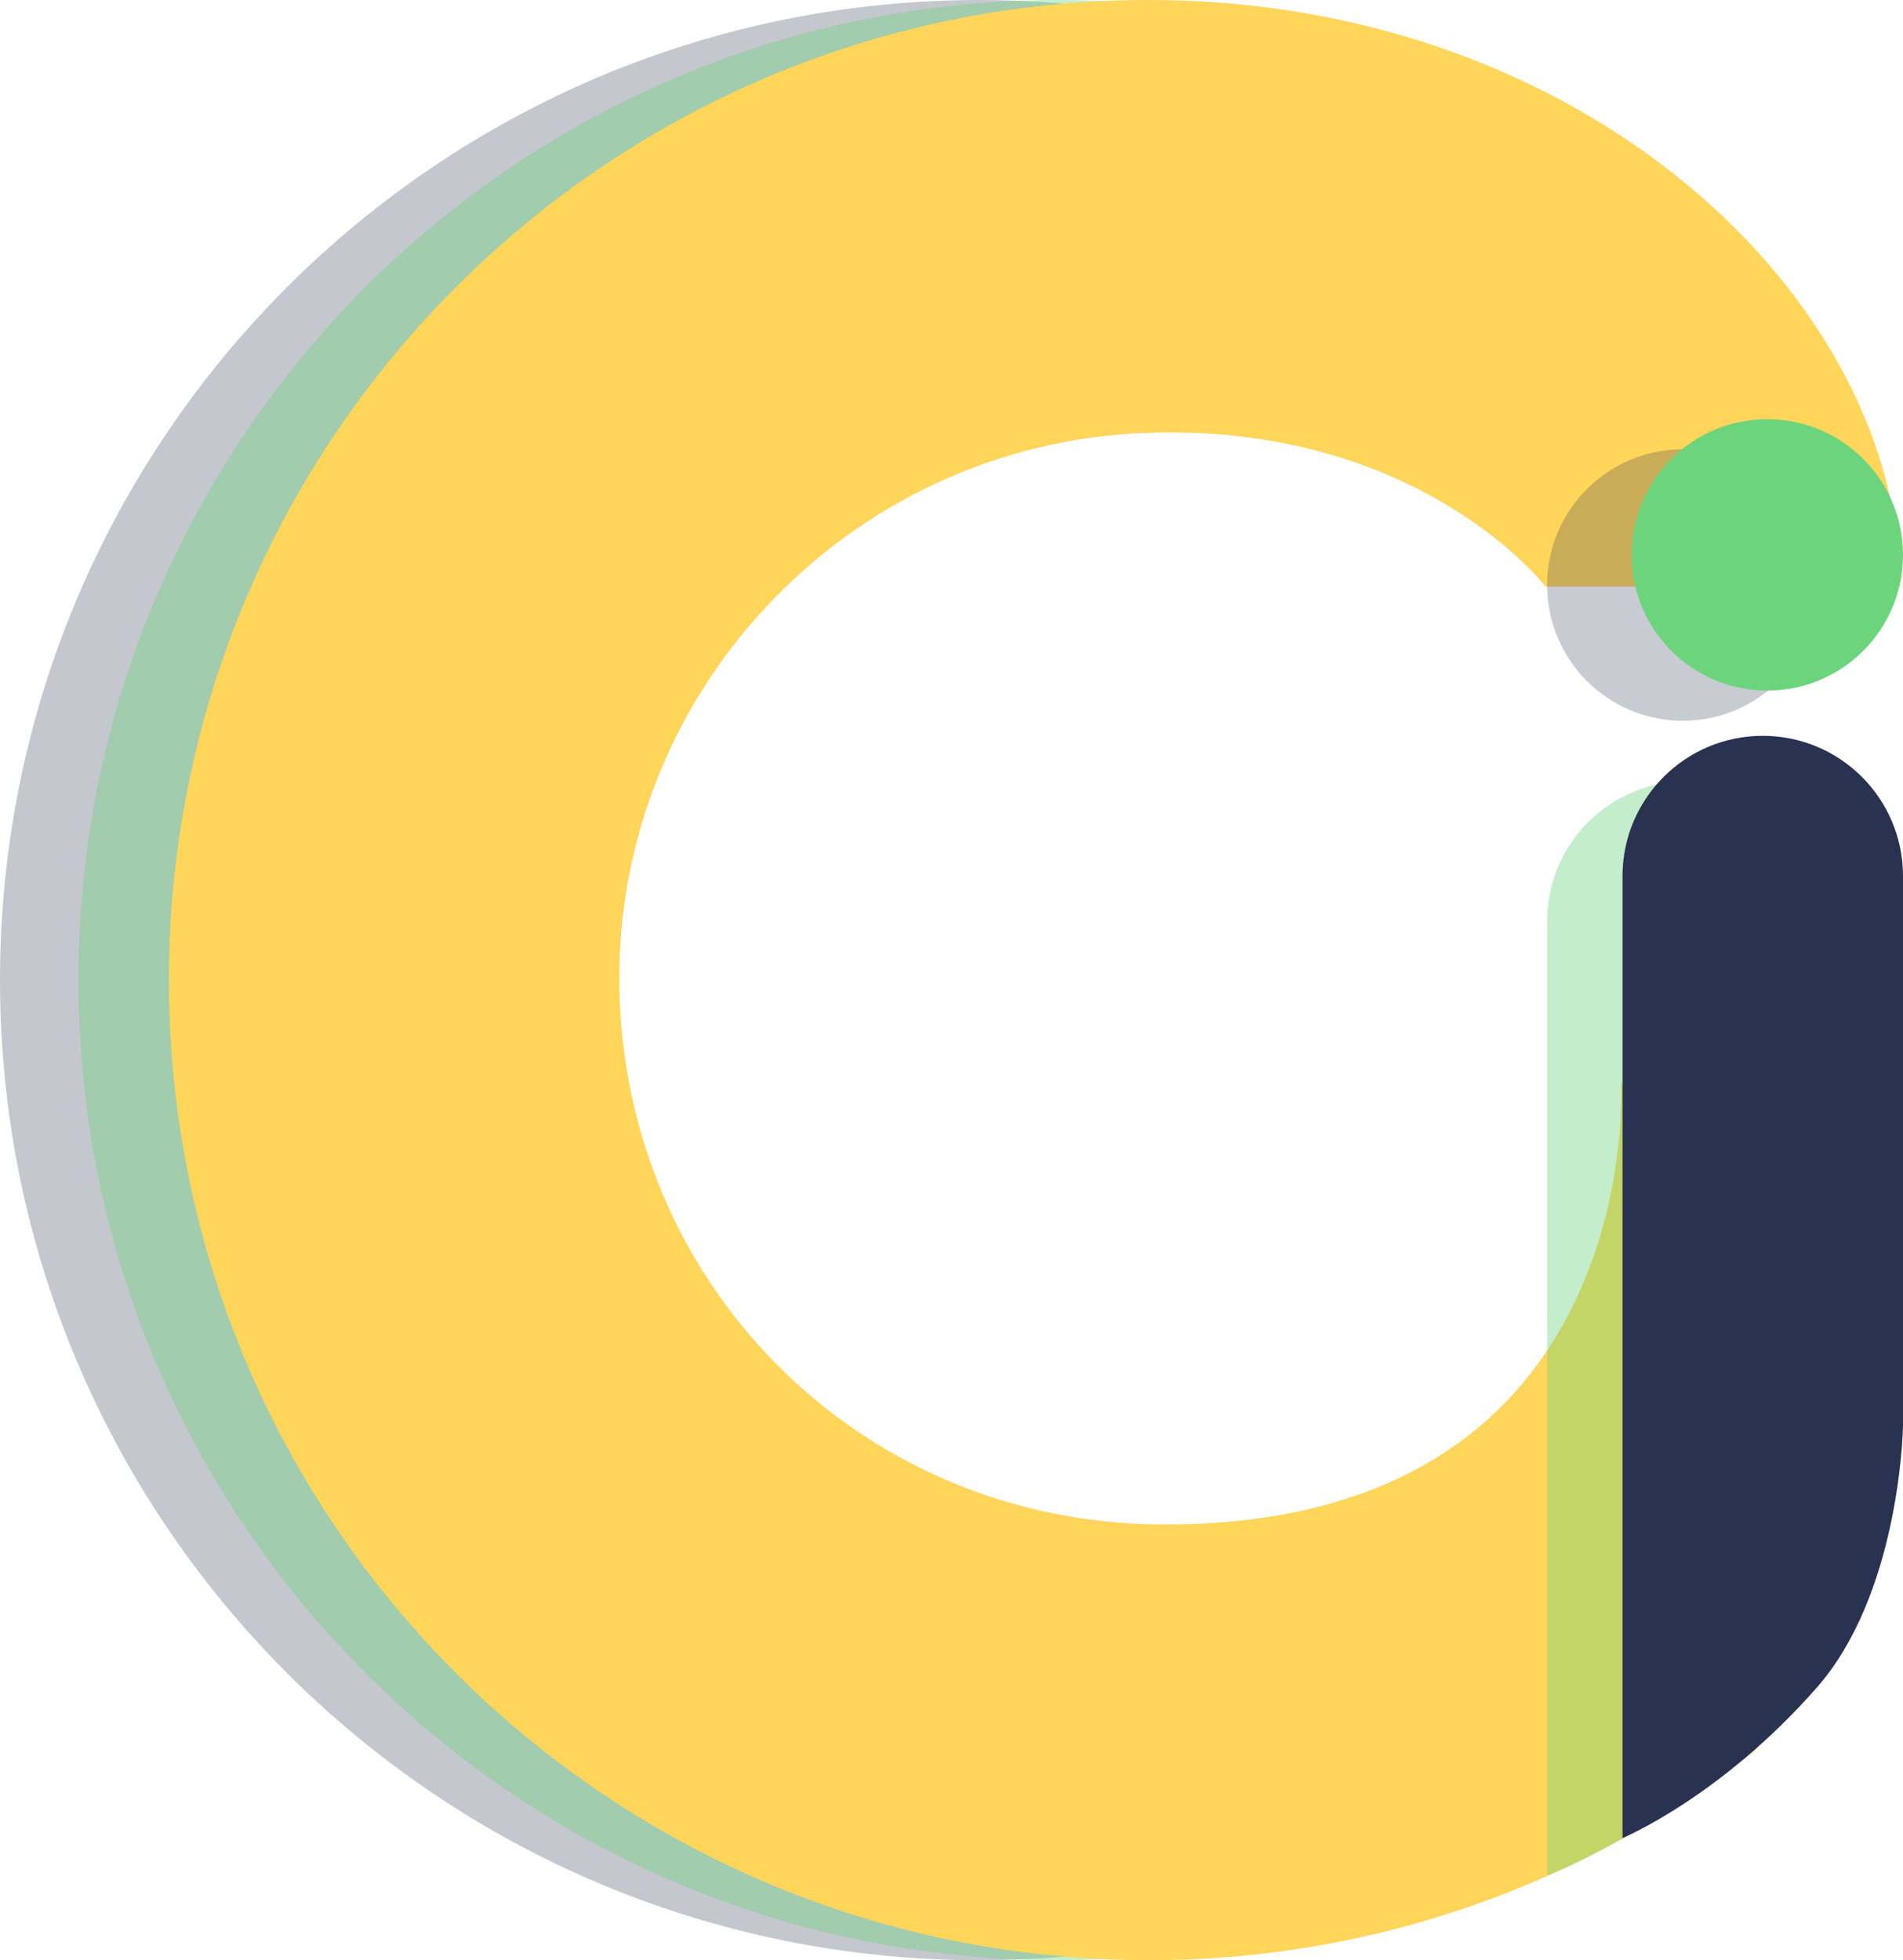 <svg width="631" height="650" viewBox="0 0 631 650" fill="none" xmlns="http://www.w3.org/2000/svg">
<path d="M0 325C0 504.493 145.507 650 325 650C400.199 650 469.432 624.461 524.5 581.582C547.788 563.449 521.5 493.5 521.5 493.5L517.5 474.5L510.5 464.5L479 529C479 529 443.5 506.114 329 505.5C231.509 504.977 153.559 429.408 149.5 332C145.313 231.507 224.472 146.729 325 143.5C403.5 140.979 484 121 484 121L575.5 194.5C575.5 99.5 470 0 325 0C145.507 0 0 145.507 0 325Z" fill="#293250" fill-opacity="0.27"/>
<path d="M26 325C26 504.493 171.507 650 351 650C426.199 650 495.432 624.461 550.5 581.582C573.788 563.449 547.5 493.5 547.5 493.5L543.5 474.5L536.5 464.5L504.5 515C504.5 515 472.5 521.114 358 520.5C260.509 519.977 179.559 429.408 175.5 332C171.313 231.507 250.472 146.729 351 143.5C429.5 140.979 504.5 137 504.5 137L601.5 194.5C601.5 99.5 496 0 351 0C171.507 0 26 145.507 26 325Z" fill="#6DD47E" fill-opacity="0.4"/>
<path d="M56 325C56 504.492 201.507 650 381 650C456.199 650 525.432 624.461 580.5 581.582C603.788 563.449 577.5 493.5 577.5 493.5L573.5 474.5L566.5 464.5L537.5 358C537.5 358 547 506.369 385 505.5C287.509 504.977 209.559 429.408 205.5 332C201.313 231.507 280.472 146.729 381 143.5C471 140.609 512.5 194.5 512.5 194.5H630C630 99.5 526 0 381 0C201.507 0 56 145.507 56 325Z" fill="#FFD55A"/>
<path d="M513 305.5C513 279.819 533.819 259 559.5 259V259C585.181 259 606 279.819 606 305.5V487.938C606 487.938 606 487.938 606 487.938C606 487.938 606 548.421 580.101 576.414C551 607.867 513 622 513 622V305.5Z" fill="#6DD47E" fill-opacity="0.4"/>
<path d="M538 290.5C538 264.819 558.819 244 584.5 244V244C610.181 244 631 264.819 631 290.5V472.778C631 472.884 630.999 472.991 630.997 473.097C630.921 476.361 629.299 528.933 602.5 559.5C570.5 596 538 609.5 538 609.5V290.5Z" fill="#293250"/>
<circle cx="558" cy="194" r="45" fill="#293250" fill-opacity="0.25"/>
<circle cx="586" cy="184" r="45" fill="#6DD47E"/>
</svg>
